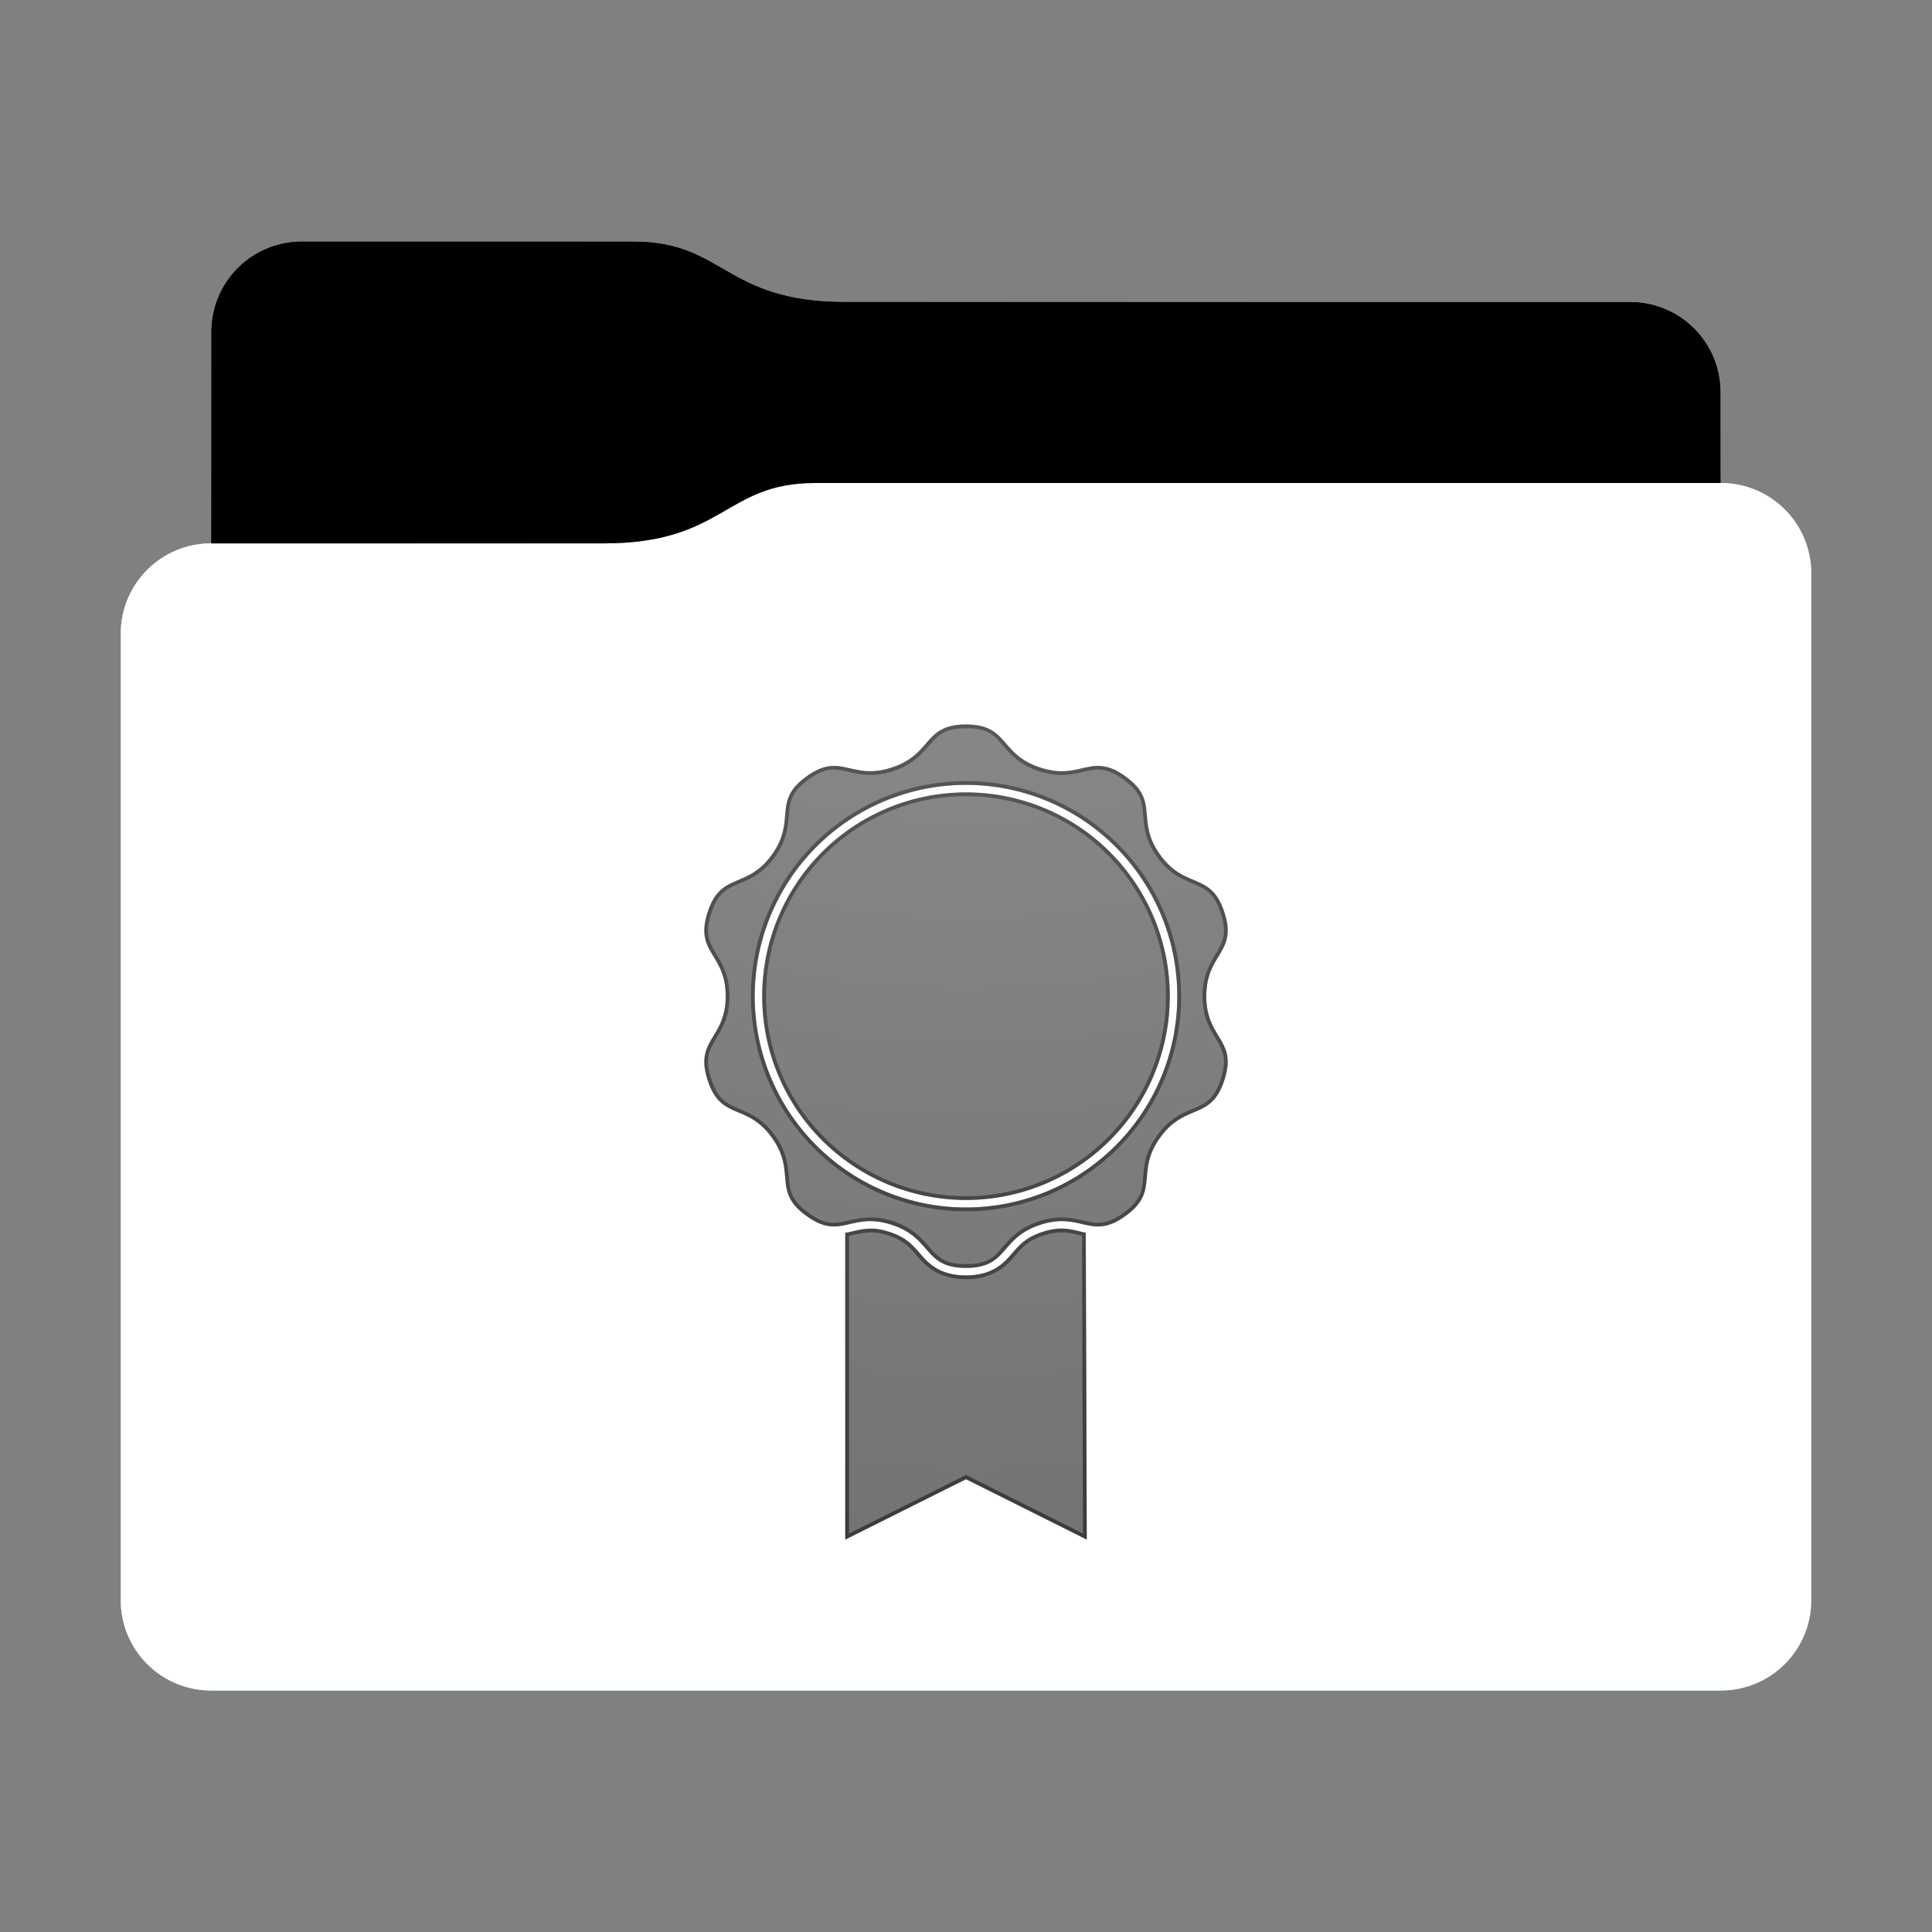 <svg height="256" version="1.1" width="256" xmlns="http://www.w3.org/2000/svg" xmlns:svg="http://www.w3.org/2000/svg" xmlns:xlink="http://www.w3.org/1999/xlink">
<rect width="100%" height="100%" fill="#808080" stroke="none"/>
<defs id="primary-definitions">
<style id="current-color-scheme" type="text/css">
      .ColorScheme-Text           { color:#fff; }
      .ColorScheme-Background     { color:#111; }
      .ColorScheme-Highlight      { color:#3daefd; }
      .ColorScheme-ViewBackground { color:#000; }
      .ColorScheme-PositiveText   { color:#27ae60; }
      .ColorScheme-NeutralText    { color:#f67400; }
      .ColorScheme-NegativeText   { color:#da4453; }
    </style>
<style id="extended-color-scheme" type="text/css">
      .ExScheme-Black     { color:#3e3e3e; }
      .ExScheme-White     { color:#fcfcfc; }
      .ExScheme-Grey-1    { color:#cfd5d5; }
      .ExScheme-Grey-2    { color:#909c9c; }
      .ExScheme-Grey-3    { color:#536161; }
      .ExScheme-Red-1     { color:#ffafa5; }
      .ExScheme-Red-2     { color:#bf4231; }
      .ExScheme-Red-3     { color:#4d2f2b; }
      .ExScheme-Green-1   { color:#abf9c7; }
      .ExScheme-Green-2   { color:#3bb566; }
      .ExScheme-Green-3   { color:#377d50; }
      .ExScheme-Blue-1    { color:#abdaf9; }
      .ExScheme-Blue-2    { color:#3daefd; }
      .ExScheme-Blue-3    { color:#2b3c4d; }
      .ExScheme-Yellow-1  { color:#faffa5; }
      .ExScheme-Yellow-2  { color:#cac726; }
      .ExScheme-Yellow-3  { color:#4b4d2b; }
      .ExScheme-Orange-1  { color:#ffdaa5; }
      .ExScheme-Orange-2  { color:#ff9701; }
      .ExScheme-Orange-3  { color:#4d372b; }
      .ExScheme-Brown-1   { color:#e9d6bb; }
      .ExScheme-Brown-2   { color:#997657; }
      .ExScheme-Brown-3   { color:#433a35; }
      .ExScheme-Purple-1  { color:#e2abf9; }
      .ExScheme-Purple-2  { color:#b401ff; }
      .ExScheme-Purple-3  { color:#432b4d; }
      .ExScheme-Cyan-1    { color:#b2f2e6; }
      .ExScheme-Cyan-2    { color:#31bfa6; }
      .ExScheme-Cyan-3    { color:#2b4d47; }
      .ExScheme-Magenta-1 { color:#f8a6d8; }
      .ExScheme-Magenta-2 { color:#f00091; }
      .ExScheme-Magenta-3 { color:#770048; }
    </style>
<linearGradient id="ubK">
<stop offset="0"/>
<stop offset="1" stop-opacity="0"/>
</linearGradient>
<linearGradient id="ubL">
<stop offset="0" stop-color="#fff"/>
<stop offset="1" stop-color="#fff" stop-opacity="0"/>
</linearGradient>
<style class="toggle-enable-crease" type="text/css">
        .folder-crease { display: none; }
    </style><style class="toggle-manilla-folders" type="text/css">
        .folder-manilla { display: none; }
    </style><radialGradient cx=".5" cy="0" id="ubM" r="1" xlink:href="#ubL"/><linearGradient id="ubN" xlink:href="#ubK" y1="1" y2=".5"/><path d="m 40,32 c -6.65,0 -12,5.35 -12,12 v 28 c -6.65,0 -12,5.35 -12,12 v 128 c 0,6.65 5.35,12 12,12 h 200 c 6.65,0 12,-5.35 12,-12 V 104 84 76 c 0,-6.65 -5.35,-12 -12,-12 V 52 c 0,-6.65 -5.35,-12 -12,-12 H 112 C 96,40 96,32 84,32 Z" id="ubO"></path><path d="m 40,32 c -6.65,0 -12,5.35 -12,12 v 28 h 52 c 16,0 16,-8 28,-8 H 228 V 52 c 0,-6.65 -5.35,-12 -12,-12 H 112 C 96,40 96,32 84,32 Z" id="ubP"></path></defs>
<g id="content" transform="translate(0,0)"><use class="folder-manilla ExScheme-Brown-1" fill="currentColor" href="#ubO"></use><use class="toggle-manilla-folders ColorScheme-Highlight" fill="currentColor" href="#ubO" id="primary-color"></use><use class="ColorScheme-Text" fill="currentColor" href="#ubO" opacity=".1"></use><g id="emblem" transform="translate(64,84)"><path class="ColorScheme-Background" d="M 64 12 C 58.3 12 59.57 15.96 54.16 17.7 C 48.75 19.5 47.44 15.53 42.84 18.9 C 38.24 22.2 41.6 24.7 38.24 29.3 C 34.9 33.9 31.5 31.46 29.76 36.9 C 28 42.3 32.16 42.3 32.16 48 C 32.16 53.7 28 53.7 29.76 59.1 C 31.5 64.54 34.9 62.1 38.24 66.7 C 41.6 71.3 38.24 73.8 42.84 77.1 C 47.44 80.47 48.75 76.5 54.16 78.3 C 59.57 80.04 58.3 84 64 84 C 69.7 84 68.43 80.04 73.84 78.3 C 79.25 76.5 80.56 80.47 85.16 77.1 C 89.76 73.8 86.4 71.3 89.76 66.7 C 93.1 62.1 96.5 64.54 98.24 59.1 C 100 53.7 95.84 53.7 95.84 48 C 95.84 42.3 100 42.3 98.24 36.9 C 96.5 31.46 93.1 33.9 89.76 29.3 C 86.4 24.7 89.76 22.2 85.16 18.9 C 80.56 15.53 79.25 19.5 73.84 17.7 C 68.43 15.96 69.7 12 64 12 z M 64 20 A 28 28 0 0 1 92 48 A 28 28 0 0 1 64 76 A 28 28 0 0 1 36 48 A 28 28 0 0 1 64 20 z M 64 21 A 27 27 0 0 0 37 48 A 27 27 0 0 0 64 75 A 27 27 0 0 0 91 48 A 27 27 0 0 0 64 21 z M 51.5 78.8 C 50.34 78.8 49.44 79.05 48.4 79.3 C 48.27 79.3 48.13 79.33 48 79.36 L 48 120 L 64 112 L 80 120 L 79.87 79.33 C 79.77 79.3 79.7 79.3 79.6 79.3 C 77.94 78.9 76.6 78.43 74.15 79.23 C 71.67 80.04 70.9 81.2 69.77 82.46 C 68.65 83.73 67.1 85 64 85 C 60.9 85 59.35 83.73 58.23 82.46 C 57.1 81.2 56.33 80.04 53.85 79.23 C 52.9 78.93 52.16 78.8 51.5 78.8 z " fill="currentColor" opacity=".6"/><path class="ColorScheme-Background" d="M 64 12 C 58.3 12 59.57 15.96 54.16 17.7 C 48.75 19.5 47.44 15.53 42.84 18.9 C 38.24 22.2 41.6 24.7 38.24 29.3 C 34.9 33.9 31.5 31.46 29.76 36.9 C 28 42.3 32.16 42.3 32.16 48 C 32.16 53.7 28 53.7 29.76 59.1 C 31.5 64.54 34.9 62.1 38.24 66.7 C 41.6 71.3 38.24 73.8 42.84 77.1 C 47.44 80.47 48.75 76.5 54.16 78.3 C 59.57 80.04 58.3 84 64 84 C 69.7 84 68.43 80.04 73.84 78.3 C 79.25 76.5 80.56 80.47 85.16 77.1 C 89.76 73.8 86.4 71.3 89.76 66.7 C 93.1 62.1 96.5 64.54 98.24 59.1 C 100 53.7 95.84 53.7 95.84 48 C 95.84 42.3 100 42.3 98.24 36.9 C 96.5 31.46 93.1 33.9 89.76 29.3 C 86.4 24.7 89.76 22.2 85.16 18.9 C 80.56 15.53 79.25 19.5 73.84 17.7 C 68.43 15.96 69.7 12 64 12 z M 64 12.5 C 66.73 12.5 67.7 13.35 68.65 14.53 C 69.7 15.7 70.86 17.27 73.7 18.2 C 76.5 19.1 78.37 18.53 79.9 18.2 C 81.45 17.85 82.66 17.7 84.87 19.3 C 87.07 20.9 87.3 22.1 87.44 23.66 C 87.6 25.23 87.6 27.2 89.36 29.6 C 91.1 32 92.95 32.6 94.4 33.23 C 95.84 33.87 96.9 34.43 97.76 37.03 C 98.6 39.6 98.07 40.7 97.27 42.1 C 96.47 43.44 95.34 45.03 95.34 48 C 95.34 50.97 96.47 52.56 97.27 53.9 C 98.07 55.3 98.6 56.4 97.76 58.97 C 96.9 61.57 95.84 62.13 94.4 62.77 C 92.95 63.4 91.1 64 89.36 66.4 C 87.6 68.8 87.6 70.77 87.44 72.34 C 87.3 73.9 87.07 75.1 84.87 76.7 C 82.66 78.3 81.45 78.15 79.9 77.8 C 78.37 77.47 76.5 76.9 73.7 77.8 C 70.86 78.73 69.7 80.3 68.65 81.47 C 67.7 82.65 66.73 83.5 64 83.5 C 61.27 83.5 60.4 82.65 59.35 81.47 C 58.3 80.3 57.14 78.73 54.3 77.8 C 51.5 76.9 49.63 77.47 48.1 77.8 C 46.55 78.15 45.34 78.3 43.13 76.7 C 40.93 75.1 40.7 73.9 40.56 72.34 C 40.4 70.77 40.4 68.8 38.64 66.4 C 36.9 64 35.05 63.4 33.6 62.77 C 32.16 62.13 31.1 61.57 30.24 58.97 C 29.4 56.4 29.93 55.3 30.73 53.9 C 31.53 52.56 32.66 50.97 32.66 48 C 32.66 45.03 31.53 43.44 30.73 42.1 C 29.93 40.7 29.4 39.6 30.24 37.03 C 31.1 34.43 32.16 33.87 33.6 33.23 C 35.05 32.6 36.9 32 38.64 29.6 C 40.4 27.2 40.4 25.23 40.56 23.66 C 40.7 22.1 40.93 20.9 43.13 19.3 C 45.34 17.7 46.55 17.85 48.1 18.2 C 49.63 18.53 51.5 19.1 54.3 18.2 C 57.14 17.27 58.3 15.7 59.35 14.53 C 60.4 13.35 61.27 12.5 64 12.5 z M 64 19.5 C 48.27 19.5 35.5 32.27 35.5 48 C 35.5 63.73 48.27 76.5 64 76.5 C 79.73 76.5 92.5 63.73 92.5 48 C 92.5 32.27 79.73 19.5 64 19.5 z M 64 20 A 28 28 0 0 1 92 48 A 28 28 0 0 1 64 76 A 28 28 0 0 1 36 48 A 28 28 0 0 1 64 20 z M 64 21 A 27 27 0 0 0 37 48 A 27 27 0 0 0 64 75 A 27 27 0 0 0 91 48 A 27 27 0 0 0 64 21 z M 64 21.5 C 78.64 21.5 90.5 33.36 90.5 48 C 90.5 62.64 78.64 74.5 64 74.5 C 49.36 74.5 37.5 62.64 37.5 48 C 37.5 33.36 49.36 21.5 64 21.5 z M 51.5 78.8 C 50.34 78.8 49.44 79.05 48.4 79.3 C 48.27 79.3 48.13 79.33 48 79.36 L 48 120 L 64 112 L 80 120 L 79.87 79.33 C 79.77 79.3 79.7 79.3 79.6 79.3 C 77.94 78.9 76.6 78.43 74.15 79.23 C 71.67 80.04 70.9 81.2 69.77 82.46 C 68.65 83.73 67.1 85 64 85 C 60.9 85 59.35 83.73 58.23 82.46 C 57.1 81.2 56.33 80.04 53.85 79.23 C 52.9 78.93 52.16 78.8 51.5 78.8 z M 76.5 79.3 C 77.53 79.26 78.36 79.5 79.37 79.74 L 79.5 119.2 L 64 111.44 L 48.5 119.2 L 48.5 79.77 C 48.5 79.77 48.5 79.77 48.5 79.76 C 49.57 79.53 50.4 79.3 51.47 79.3 C 52.1 79.3 52.8 79.4 53.7 79.7 C 56.07 80.5 56.7 81.5 57.85 82.8 C 59 84.1 60.8 85.5 64 85.5 C 67.2 85.5 69 84.1 70.15 82.8 C 71.3 81.5 71.93 80.5 74.3 79.7 C 75.17 79.43 75.87 79.3 76.5 79.3 z " fill="currentColor" opacity=".6"/></g><use href="#ubP" opacity=".4"></use><use class="toggle-flat-design" fill="url(#ubN)" href="#ubP" opacity=".2"></use><path class="toggle-flat-design" d="M 108,64 C 96,64 96,72 80,72 H 28 c -6.65,0 -12,5.35 -12,12 v 128 c 0,6.65 5.35,12 12,12 h 200 c 6.65,0 12,-5.35 12,-12 V 104 84 76 c 0,-6.65 -5.35,-12 -12,-12 z" fill="url(#ubM)" opacity=".2"/><path class="folder-crease " d="m 16,176 v 8 h 36 c 2.2,0 4,-1.8 4,-4 0,-2.2 -1.8,-4 -4,-4 z m 188,0 c -2.2,0 -4,1.8 -4,4 0,2.2 1.8,4 4,4 h 36 v -8 z" opacity=".4"/><path class="ColorScheme-Text" d="m 16,211 v 1 c 0,6.65 5.35,12 12,12 h 200 c 6.65,0 12,-5.35 12,-12 v -1 c 0,6.65 -5.35,12 -12,12 H 28 c -6.65,0 -12,-5.35 -12,-12 z" fill="currentColor" opacity=".1"/><path class="ColorScheme-Text" d="m 16,211.5 v 0.5 c 0,6.65 5.35,12 12,12 h 200 c 6.65,0 12,-5.35 12,-12 v -0.5 c 0,6.65 -5.35,12 -12,12 H 28 c -6.65,0 -12,-5.35 -12,-12 z" fill="currentColor" opacity=".2"/><path d="M 108,64 C 96,64 96,72 80,72 H 28 c -6.65,0 -12,5.35 -12,12 v 1 c 0,-6.65 5.35,-12 12,-12 h 52 c 16,0 16,-8 28,-8 h 120 c 6.65,0 12,5.35 12,12 v -1 c 0,-6.65 -5.35,-12 -12,-12 z" fill="#fff" opacity=".1"/><path d="M 108,64 C 96,64 96,72 80,72 H 28 c -6.65,0 -12,5.35 -12,12 v 0.5 c 0,-6.65 5.35,-12 12,-12 h 52 c 16,0 16,-8 28,-8 h 120 c 6.65,0 12,5.35 12,12 V 76 c 0,-6.65 -5.35,-12 -12,-12 z" fill="#fff" opacity=".2"/><path d="M 108,63 C 96,63 96,71 80,71 H 28 v 1 h 52 c 16,0 16,-8 28,-8 h 120 v -1 z" opacity=".1"/><path d="m 108,63.5 c -12,0 -12,8 -28,8 H 28 V 72 h 52 c 16,0 16,-8 28,-8 h 120 v -0.5 z" opacity=".2"/></g>
</svg>